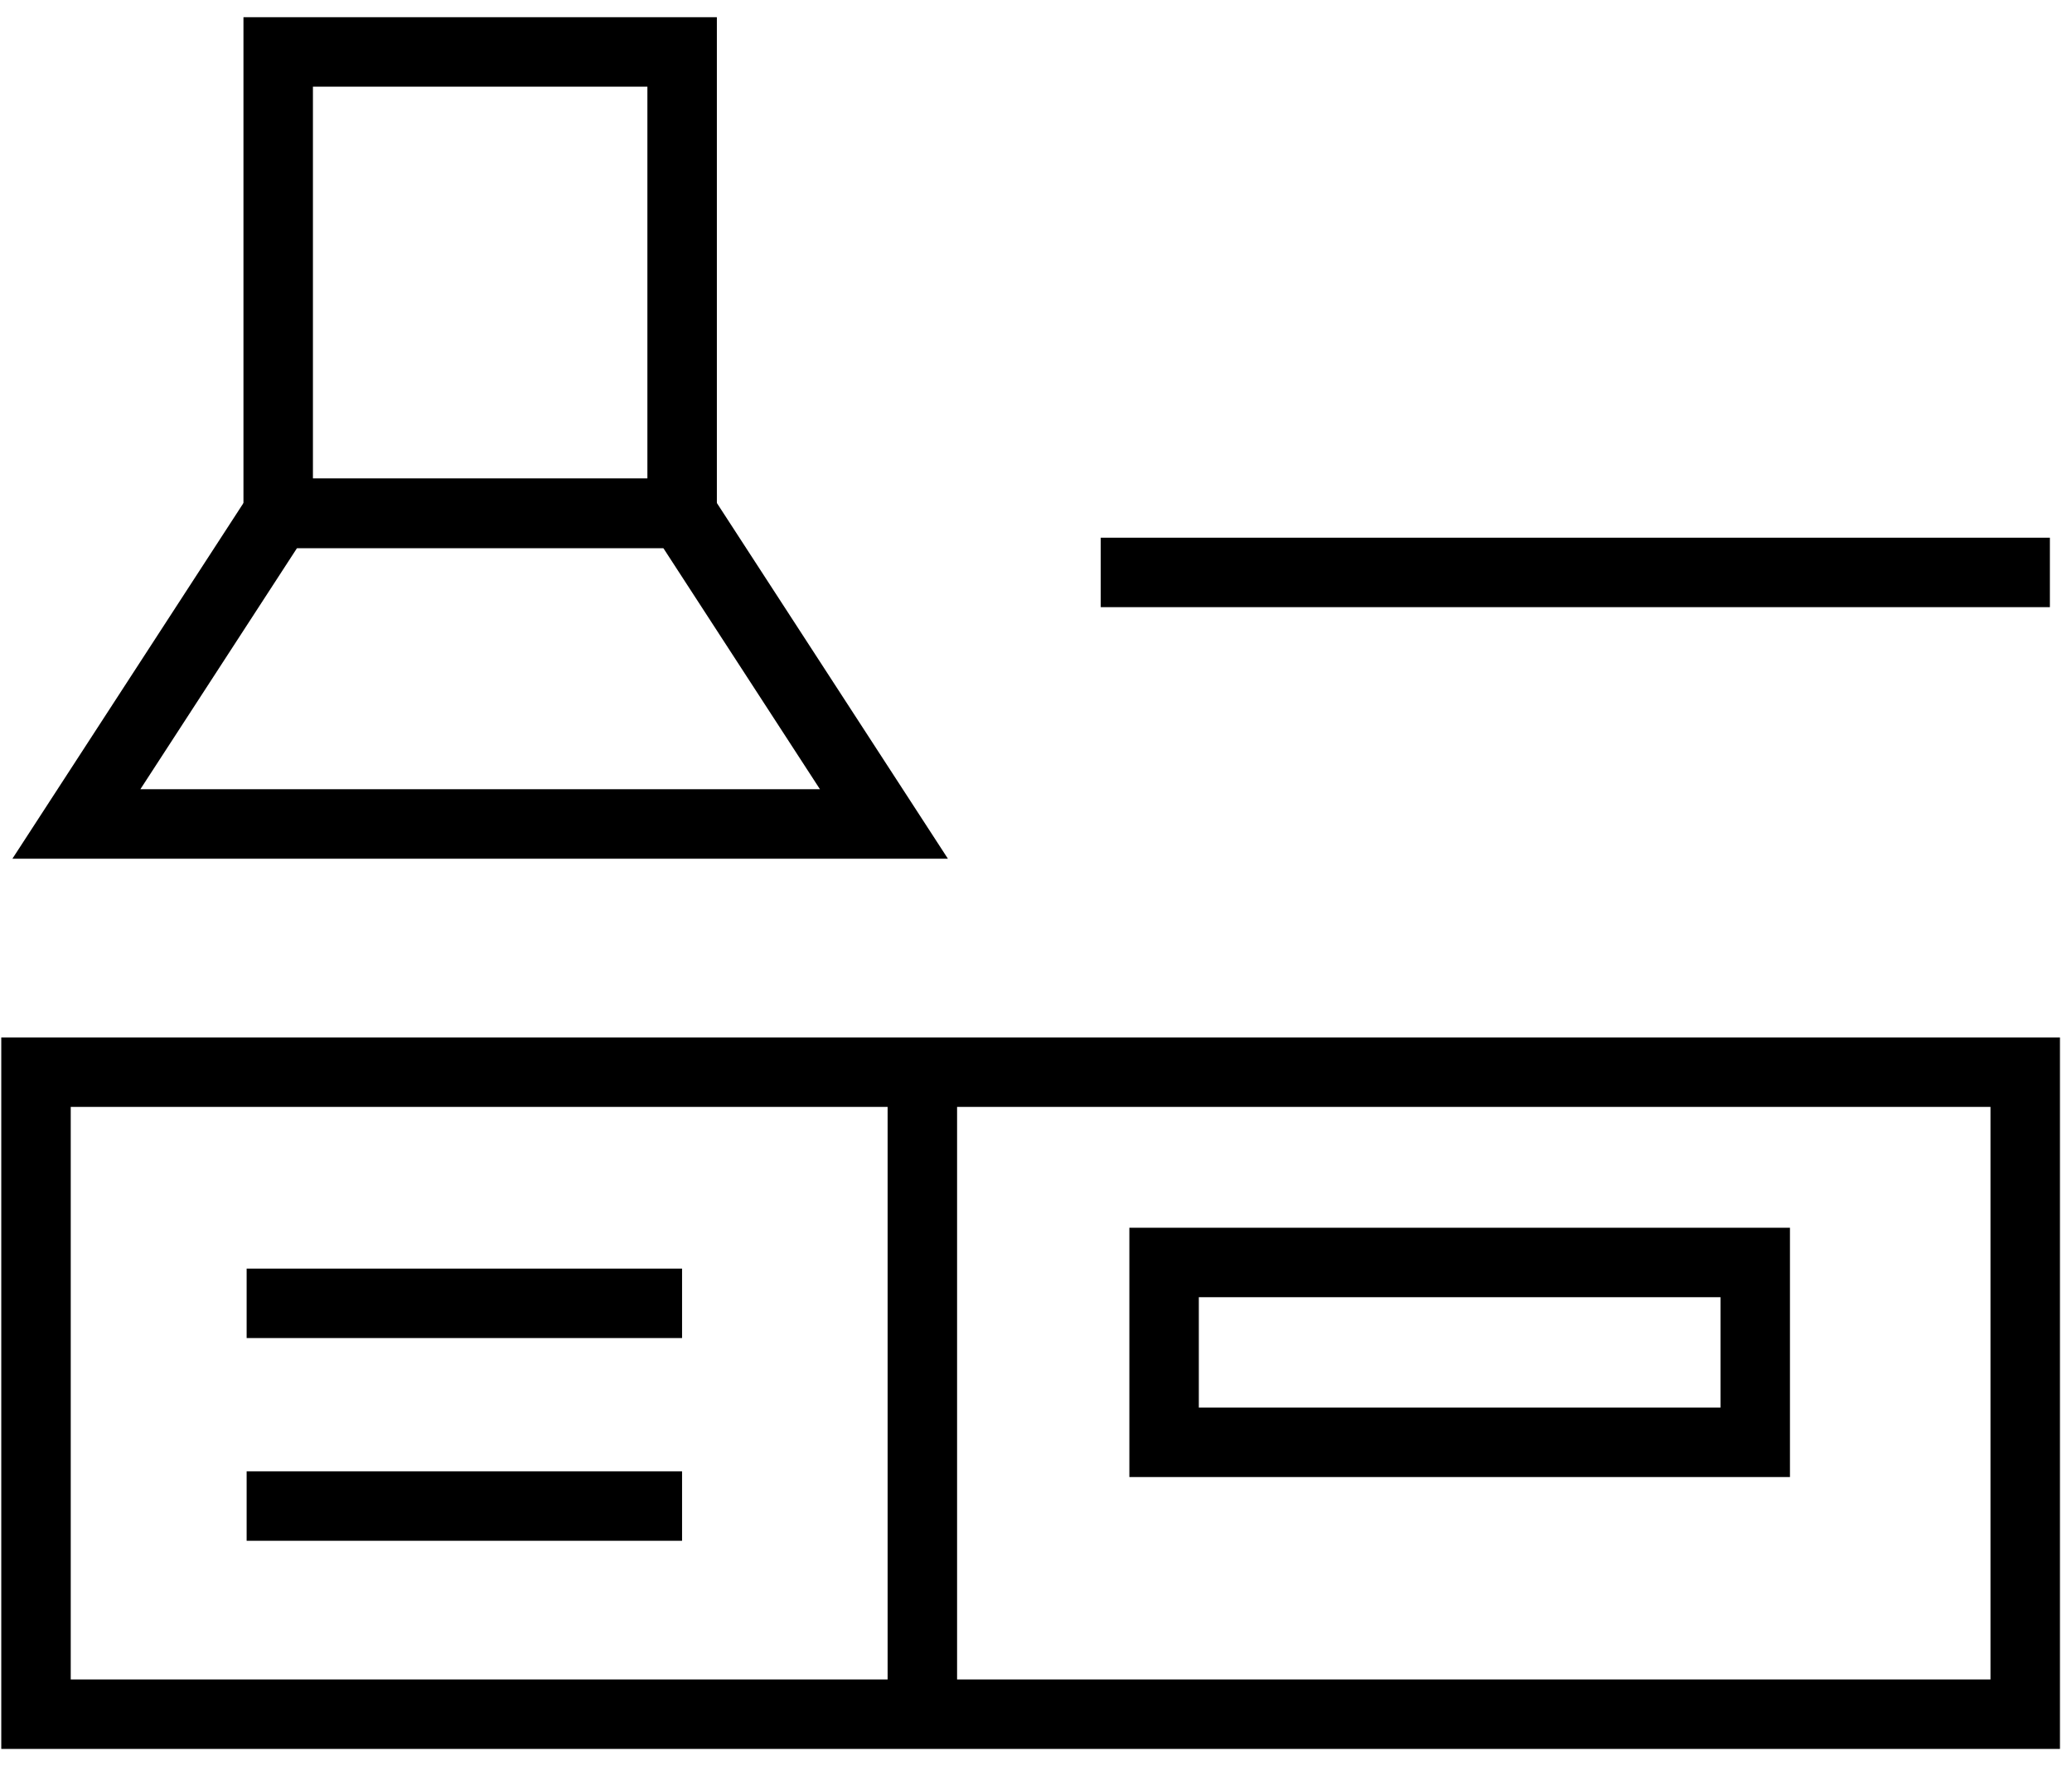 <svg width="61px" height="52px" viewBox="0 0 61 52" version="1.1" xmlns="http://www.w3.org/2000/svg" xmlns:xlink="http://www.w3.org/1999/xlink" fill="currentColor">
  <g id="Site-(1200)" stroke="none" stroke-width="1" fill="none" fill-rule="evenodd">
    <g id="How-it's-clean" transform="translate(-370, -1101)" stroke-width="2.045" stroke="currentColor">
      <g id="Manual" transform="translate(371, 660)">
        <g id="3" transform="translate(0, 442)">
          <g id="noun_516184_cc">
            <polygon id="Shape" points="25.023 23.26 1.249 23.26 7.19 14.114 19.083 14.114"></polygon>
            <rect id="Rectangle-path" x="7.19" y="0.529" width="11.892" height="13.584"></rect>
            <rect id="Rectangle-path" x="0.06" y="30.568" width="58.563" height="18.903"></rect>
            <path d="M6.261,37.374 L19.08,37.374" id="Shape"></path>
            <path d="M6.261,43.343 L19.08,43.343" id="Shape"></path>
            <path d="M26.154,30.568 L26.154,49.472" id="Shape"></path>
            <path d="M31.406,15.854 L59.349,15.854" id="Shape"></path>
            <rect id="Rectangle-path" x="33.271" y="36.171" width="17.403" height="5.295"></rect>
          </g>
        </g>
      </g>
    </g>
  </g>
</svg>
